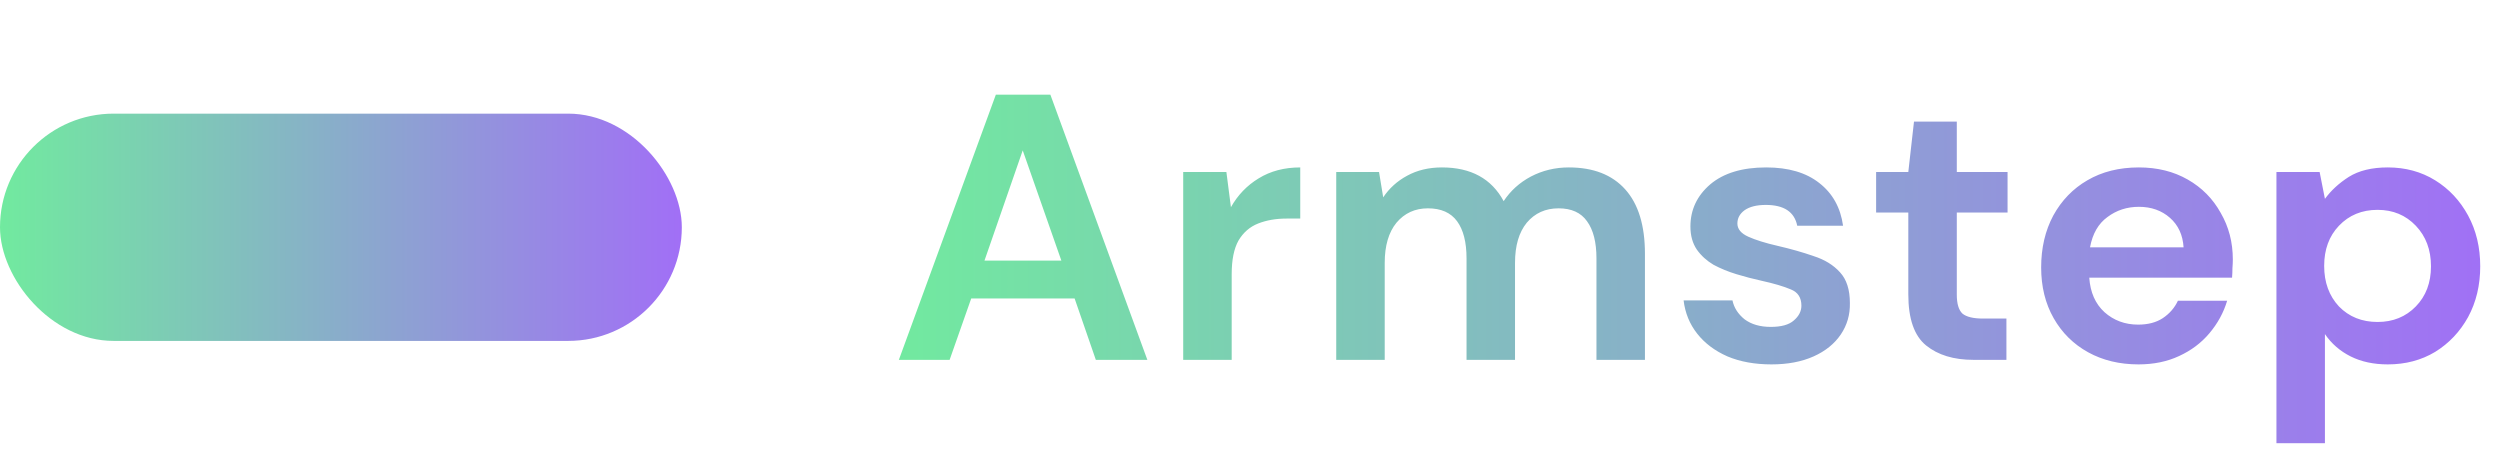 <svg width="132" height="24" viewBox="0 0 132 24" fill="none" xmlns="http://www.w3.org/2000/svg">
<rect y="6" width="36" height="12" rx="6" fill="url(#paint0_linear_1050_3718)"/>
<path d="M47.46 19L52.58 5H55.46L60.58 19H57.86L56.74 15.76H51.28L50.14 19H47.46ZM51.98 13.76H56.04L54 7.94L51.98 13.76ZM62.473 19V9.08H64.753L64.993 10.94C65.353 10.3 65.84 9.793 66.453 9.42C67.08 9.033 67.813 8.84 68.653 8.84V11.54H67.933C67.373 11.54 66.873 11.627 66.433 11.8C65.993 11.973 65.647 12.273 65.393 12.7C65.153 13.127 65.033 13.72 65.033 14.48V19H62.473ZM70.553 19V9.08H72.813L73.033 10.42C73.353 9.94 73.773 9.56 74.293 9.28C74.826 8.987 75.44 8.84 76.133 8.84C77.666 8.84 78.753 9.433 79.393 10.62C79.753 10.073 80.233 9.64 80.833 9.32C81.447 9 82.113 8.84 82.833 8.84C84.126 8.84 85.12 9.227 85.813 10C86.507 10.773 86.853 11.907 86.853 13.4V19H84.293V13.64C84.293 12.787 84.126 12.133 83.793 11.68C83.473 11.227 82.973 11 82.293 11C81.6 11 81.04 11.253 80.613 11.76C80.2 12.267 79.993 12.973 79.993 13.88V19H77.433V13.64C77.433 12.787 77.266 12.133 76.933 11.68C76.6 11.227 76.087 11 75.393 11C74.713 11 74.16 11.253 73.733 11.76C73.32 12.267 73.113 12.973 73.113 13.88V19H70.553ZM93.534 19.24C92.654 19.24 91.88 19.1 91.214 18.82C90.547 18.527 90.014 18.127 89.614 17.62C89.214 17.113 88.974 16.527 88.894 15.86H91.474C91.554 16.247 91.767 16.58 92.114 16.86C92.474 17.127 92.934 17.26 93.494 17.26C94.054 17.26 94.46 17.147 94.714 16.92C94.98 16.693 95.114 16.433 95.114 16.14C95.114 15.713 94.927 15.427 94.554 15.28C94.18 15.12 93.66 14.967 92.994 14.82C92.567 14.727 92.134 14.613 91.694 14.48C91.254 14.347 90.847 14.18 90.474 13.98C90.114 13.767 89.82 13.5 89.594 13.18C89.367 12.847 89.254 12.44 89.254 11.96C89.254 11.08 89.6 10.34 90.294 9.74C91 9.14 91.987 8.84 93.254 8.84C94.427 8.84 95.36 9.113 96.054 9.66C96.76 10.207 97.18 10.96 97.314 11.92H94.894C94.747 11.187 94.194 10.82 93.234 10.82C92.754 10.82 92.38 10.913 92.114 11.1C91.86 11.287 91.734 11.52 91.734 11.8C91.734 12.093 91.927 12.327 92.314 12.5C92.7 12.673 93.214 12.833 93.854 12.98C94.547 13.14 95.18 13.32 95.754 13.52C96.34 13.707 96.807 13.993 97.154 14.38C97.5 14.753 97.674 15.293 97.674 16C97.687 16.613 97.527 17.167 97.194 17.66C96.86 18.153 96.38 18.54 95.754 18.82C95.127 19.1 94.387 19.24 93.534 19.24ZM104.199 19C103.159 19 102.326 18.747 101.699 18.24C101.072 17.733 100.759 16.833 100.759 15.54V11.22H99.059V9.08H100.759L101.059 6.42H103.319V9.08H105.999V11.22H103.319V15.56C103.319 16.04 103.419 16.373 103.619 16.56C103.832 16.733 104.192 16.82 104.699 16.82H105.939V19H104.199ZM112.913 19.24C111.913 19.24 111.026 19.027 110.253 18.6C109.48 18.173 108.873 17.573 108.433 16.8C107.993 16.027 107.773 15.133 107.773 14.12C107.773 13.093 107.986 12.18 108.413 11.38C108.853 10.58 109.453 9.96 110.213 9.52C110.986 9.067 111.893 8.84 112.933 8.84C113.906 8.84 114.766 9.053 115.513 9.48C116.26 9.907 116.84 10.493 117.253 11.24C117.68 11.973 117.893 12.793 117.893 13.7C117.893 13.847 117.886 14 117.873 14.16C117.873 14.32 117.866 14.487 117.853 14.66H110.313C110.366 15.433 110.633 16.04 111.113 16.48C111.606 16.92 112.2 17.14 112.893 17.14C113.413 17.14 113.846 17.027 114.193 16.8C114.553 16.56 114.82 16.253 114.993 15.88H117.593C117.406 16.507 117.093 17.08 116.653 17.6C116.226 18.107 115.693 18.507 115.053 18.8C114.426 19.093 113.713 19.24 112.913 19.24ZM112.933 10.92C112.306 10.92 111.753 11.1 111.273 11.46C110.793 11.807 110.486 12.34 110.353 13.06H115.293C115.253 12.407 115.013 11.887 114.573 11.5C114.133 11.113 113.586 10.92 112.933 10.92ZM120.196 23.4V9.08H122.476L122.756 10.5C123.076 10.06 123.496 9.673 124.016 9.34C124.549 9.007 125.236 8.84 126.076 8.84C127.009 8.84 127.843 9.067 128.576 9.52C129.309 9.973 129.889 10.593 130.316 11.38C130.743 12.167 130.956 13.06 130.956 14.06C130.956 15.06 130.743 15.953 130.316 16.74C129.889 17.513 129.309 18.127 128.576 18.58C127.843 19.02 127.009 19.24 126.076 19.24C125.329 19.24 124.676 19.1 124.116 18.82C123.556 18.54 123.103 18.147 122.756 17.64V23.4H120.196ZM125.536 17C126.349 17 127.023 16.727 127.556 16.18C128.089 15.633 128.356 14.927 128.356 14.06C128.356 13.193 128.089 12.48 127.556 11.92C127.023 11.36 126.349 11.08 125.536 11.08C124.709 11.08 124.029 11.36 123.496 11.92C122.976 12.467 122.716 13.173 122.716 14.04C122.716 14.907 122.976 15.62 123.496 16.18C124.029 16.727 124.709 17 125.536 17Z" fill="url(#paint1_linear_1050_3718)"/>
<defs>
<linearGradient id="paint0_linear_1050_3718" x1="0" y1="18" x2="36" y2="18" gradientUnits="userSpaceOnUse">
<stop stop-color="#71EA9F"/>
<stop offset="1" stop-color="#A16FF6"/>
</linearGradient>
<linearGradient id="paint1_linear_1050_3718" x1="47" y1="24" x2="132" y2="24" gradientUnits="userSpaceOnUse">
<stop stop-color="#71EA9F"/>
<stop offset="1" stop-color="#A16FF6"/>
</linearGradient>
</defs>
</svg>
